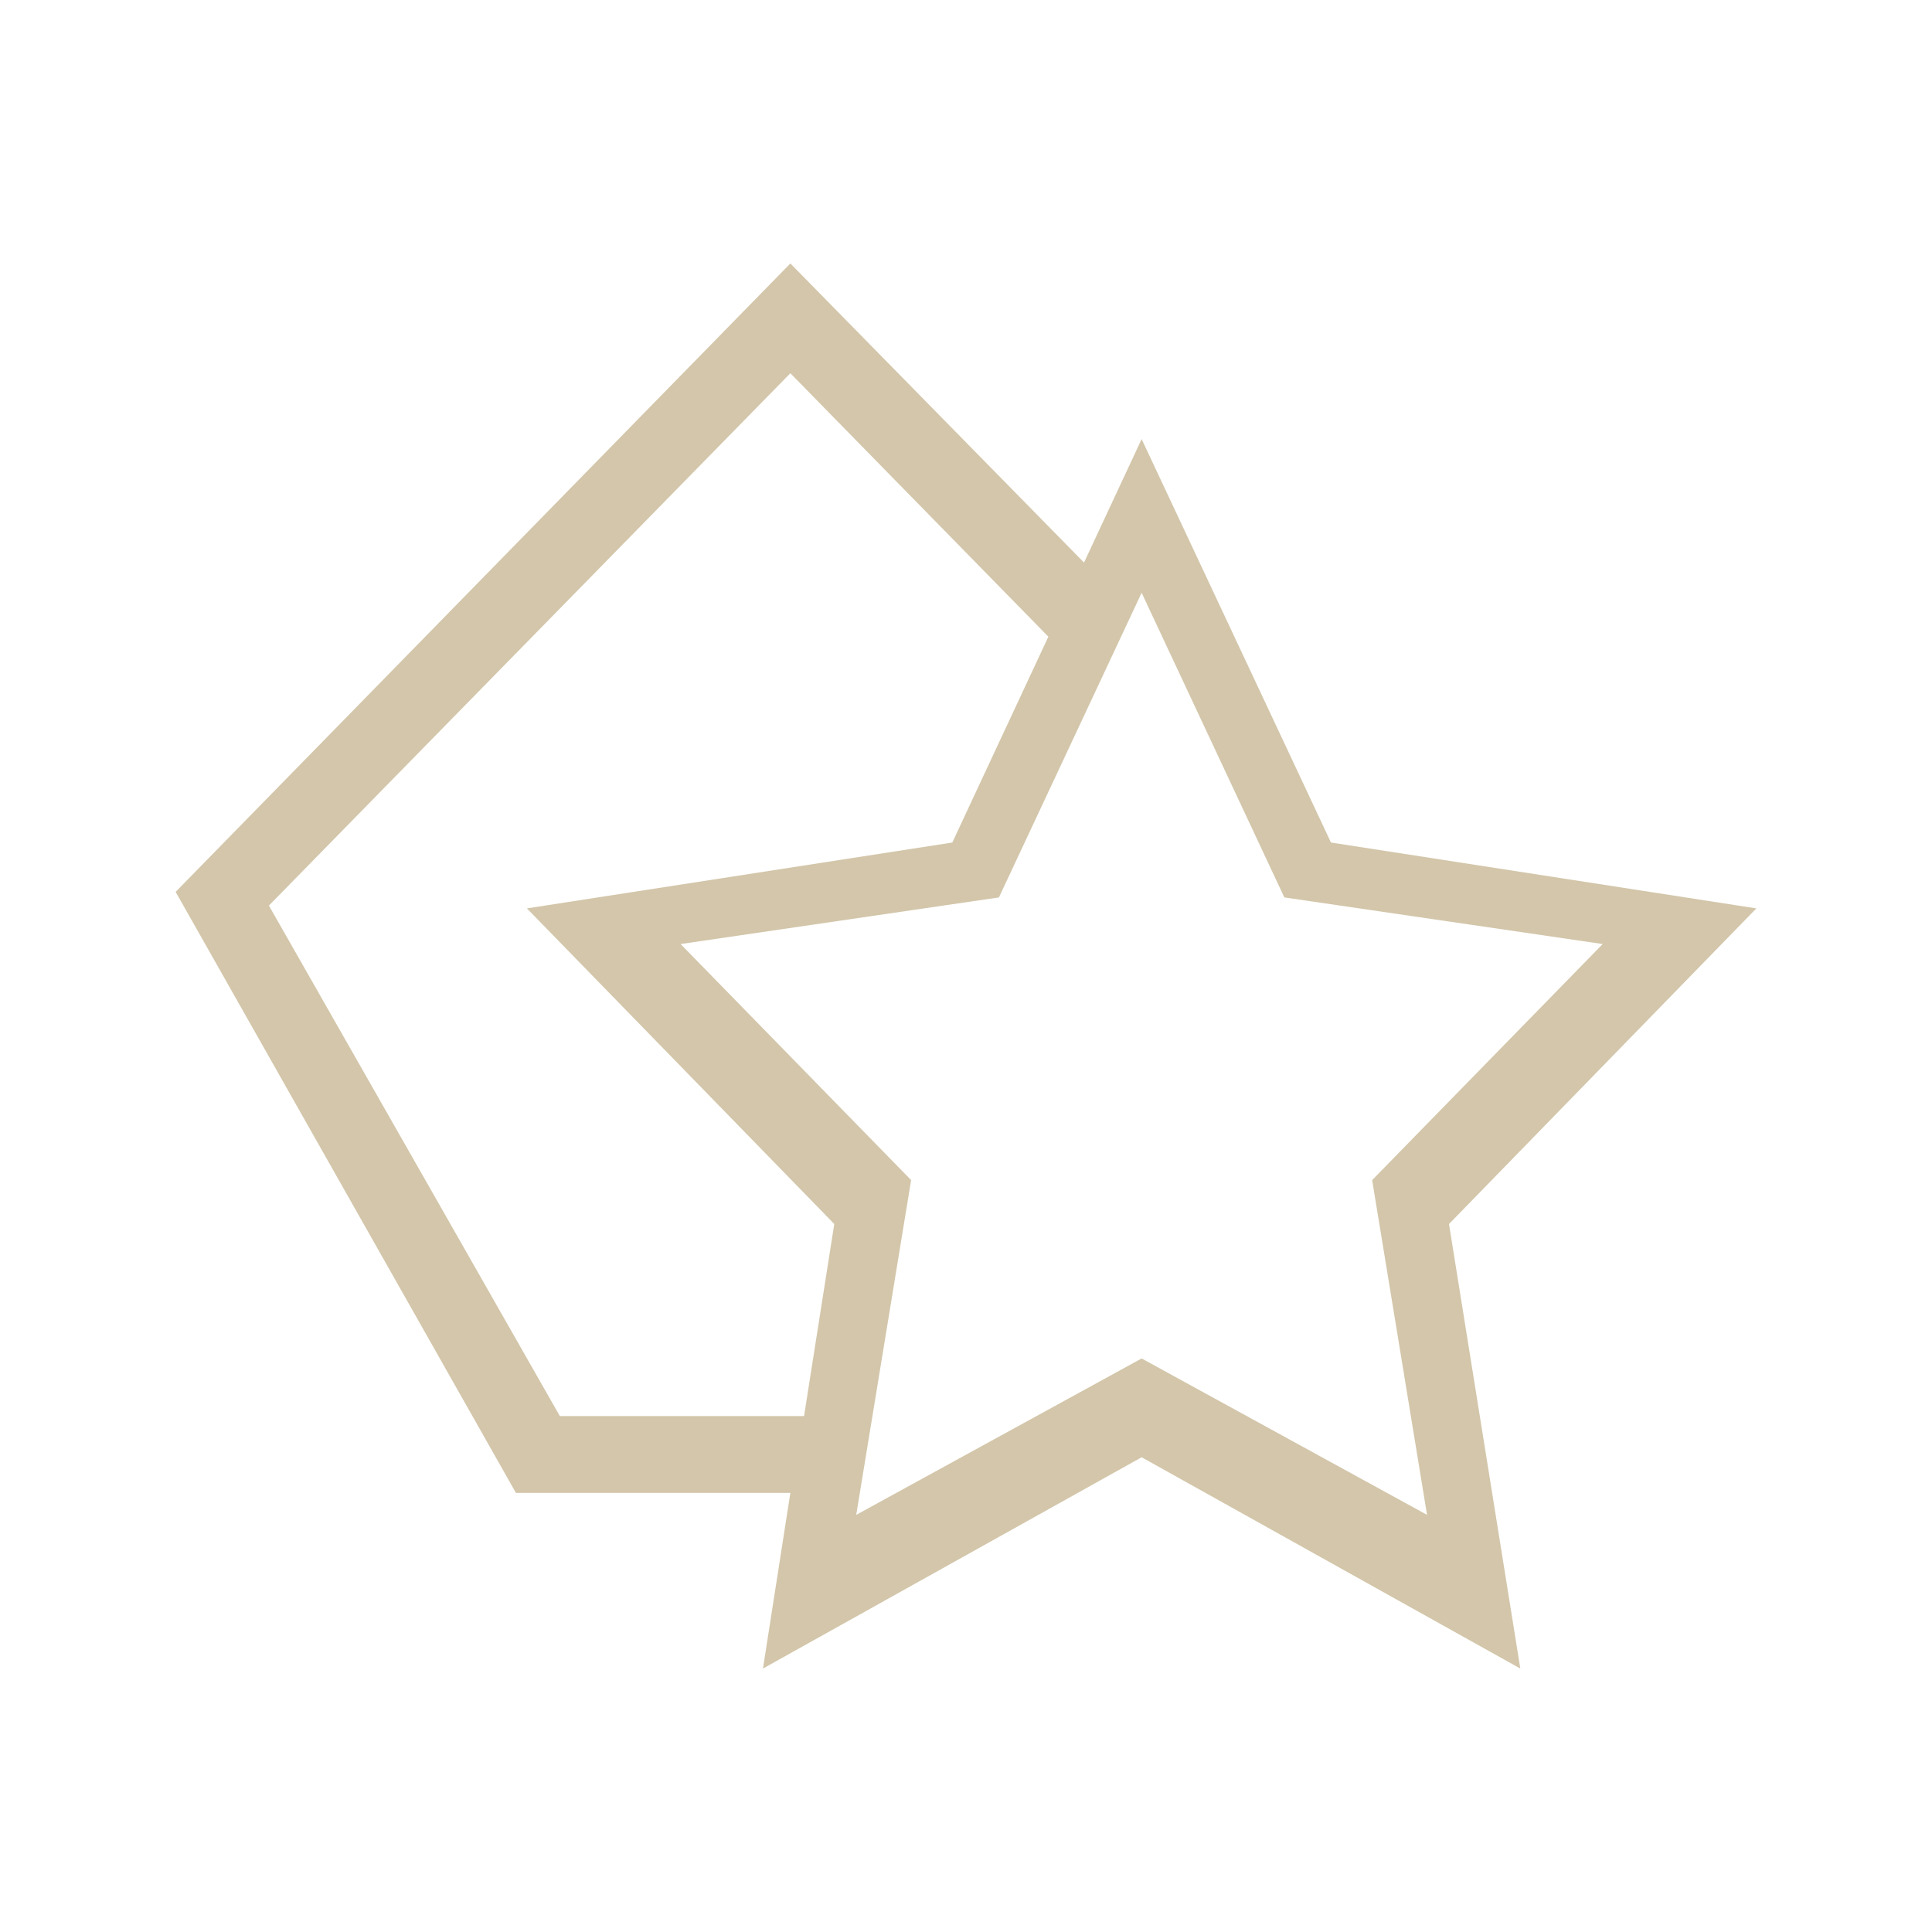 <svg xmlns="http://www.w3.org/2000/svg" viewBox="0 0 22 22">
  <defs id="defs3051">
    <style type="text/css" id="current-color-scheme">
      .ColorScheme-Text {
        color:#D3C6AA;
      }
      </style>
  </defs>
 <path 
    style="fill:currentColor;fill-opacity:1;stroke:none" 
	d="M 10,4 3,11.156 6.875,18 10,18 9.688,20 14,17.594 18.312,20 17.5,14.938 21,11.344 16.156,10.594 14,6 13.344,7.406 10,4 Z m 0,1.25 2.938,3 -1.094,2.344 L 7,11.344 10.5,14.938 10.156,17.125 7.375,17.125 4.062,11.312 10,5.25 Z m 4,2.5 1.625,3.469 L 19.25,11.75 16.625,14.438 17.25,18.25 14,16.469 10.75,18.25 11.375,14.438 8.75,11.75 12.375,11.219 14,7.75 Z" transform="translate(-1-1)"
    class="ColorScheme-Text"
    />  
</svg>
